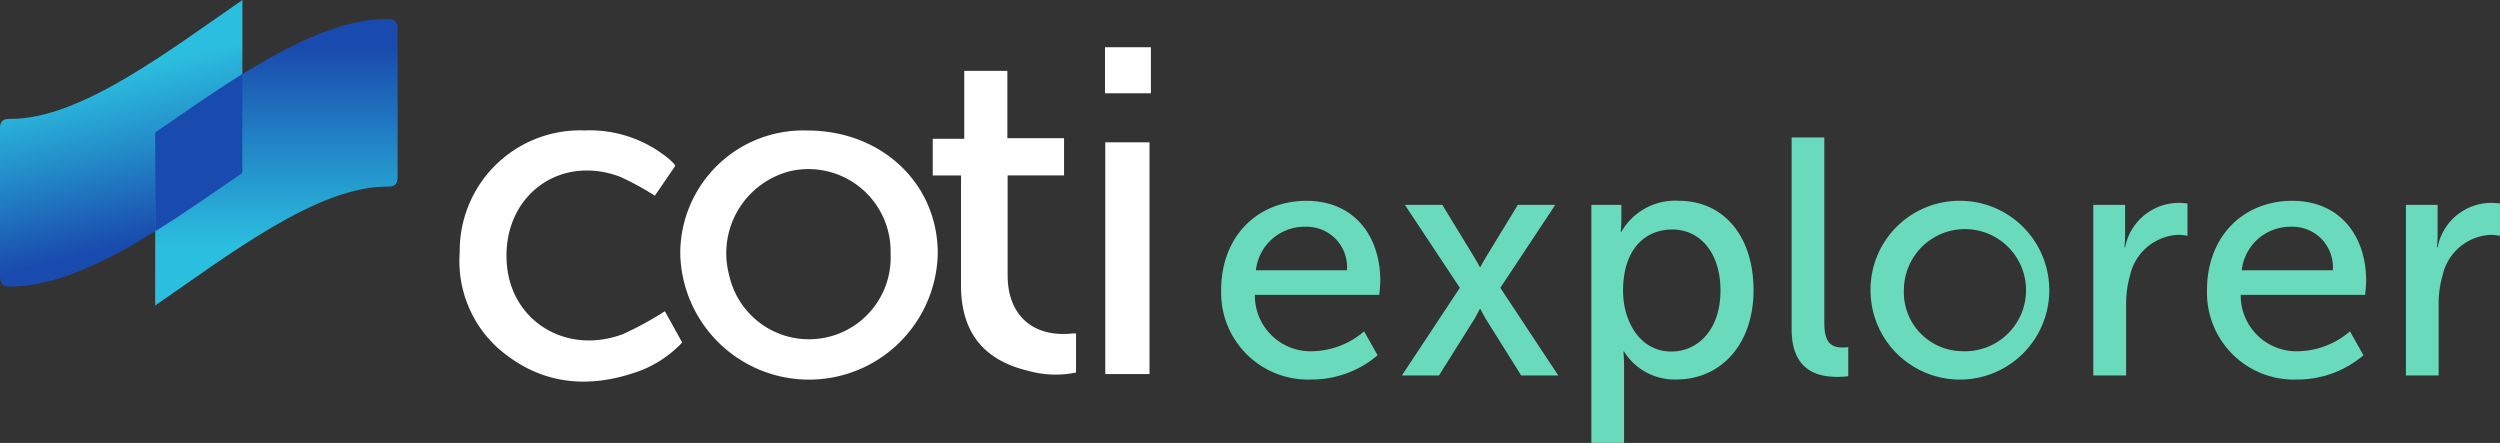 <svg xmlns="http://www.w3.org/2000/svg" xmlns:xlink="http://www.w3.org/1999/xlink" width="180.833" height="32.039" viewBox="0 0 180.833 32.039">
    <rect x="0" y="0" width="180.833" height="32.039" fill="#333333" stroke="none"/>
    <defs>
        <linearGradient id="ecu1u7828a" x1=".592" y1=".926" x2=".417" y2=".087" gradientUnits="objectBoundingBox">
            <stop offset=".1" stop-color="#194aad"/>
            <stop offset=".499" stop-color="#238fca"/>
            <stop offset=".8" stop-color="#2bbfdf"/>
        </linearGradient>
        <linearGradient id="7ap1c4iwxb" x1=".5" y1="0" x2=".5" y2="1" xlink:href="#ecu1u7828a"/>
    </defs>
    <g data-name="coti explorer logo">
        <g data-name="Group 5669">
            <g data-name="Group 5672">
                <path data-name="Path 4978" d="M177.208 28.13c3.487 0 5.341 2.585 5.341 5.78 0 .317-.073 1.024-.073 1.024h-9a4.033 4.033 0 0 0 4.244 4.073 5.884 5.884 0 0 0 3.658-1.439l.976 1.731a7.345 7.345 0 0 1-4.78 1.756 6.285 6.285 0 0 1-6.536-6.463c0-3.926 2.659-6.463 6.171-6.463m2.927 5.024a2.912 2.912 0 0 0-2.976-3.147 3.536 3.536 0 0 0-3.609 3.147z" transform="translate(-82.708 -13.603)" style="fill:#6adabd"/>
                <path data-name="Path 4979" d="M201.983 36.233s-.2.39-.366.683l-2.585 4.122h-2.683l4.194-6.342-3.975-6h2.707l2.292 3.756c.2.317.415.732.415.732h.049s.22-.415.415-.732l2.292-3.756h2.708l-3.976 6 4.194 6.342h-2.682l-2.582-4.122c-.171-.292-.366-.683-.366-.683z" transform="translate(-94.948 -13.877)" style="fill:#6adabd"/>
                <path data-name="Path 4980" d="M222.89 28.423h2.171v1.048a8.6 8.6 0 0 1-.049.9h.049a4.475 4.475 0 0 1 4.146-2.243c3.317 0 5.414 2.633 5.414 6.463 0 3.927-2.366 6.463-5.585 6.463a4.3 4.3 0 0 1-3.78-2.024h-.049s.049.439.049 1.073v5.537h-2.366zm5.78 10.609c1.951 0 3.561-1.609 3.561-4.414 0-2.682-1.439-4.414-3.487-4.414-1.853 0-3.561 1.293-3.561 4.439 0 2.195 1.219 4.39 3.487 4.39" transform="translate(-107.782 -13.604)" style="fill:#6adabd"/>
                <path data-name="Path 4981" d="M250.939 19.252h2.366V32.69c0 1.488.585 1.756 1.317 1.756a3.868 3.868 0 0 0 .415-.024v2.1a6.6 6.6 0 0 1-.78.049c-1.342 0-3.318-.366-3.318-3.463z" transform="translate(-121.346 -9.31)" style="fill:#6adabd"/>
                <path data-name="Path 4982" d="M268.648 28.131a6.466 6.466 0 1 1-6.658 6.438 6.437 6.437 0 0 1 6.658-6.438m0 10.877a4.418 4.418 0 1 0-4.244-4.439 4.263 4.263 0 0 0 4.244 4.439" transform="translate(-126.69 -13.604)" style="fill:#6adabd"/>
                <path data-name="Path 4983" d="M293.2 28.56h2.3v2.146a8.9 8.9 0 0 1-.049.926h.049a3.965 3.965 0 0 1 4.513-3.17V30.8a3.4 3.4 0 0 0-.683-.073 3.745 3.745 0 0 0-3.464 2.9 7.513 7.513 0 0 0-.292 2.219V40.9H293.2z" transform="translate(-141.784 -13.74)" style="fill:#6adabd"/>
                <path data-name="Path 4984" d="M315.29 28.13c3.487 0 5.341 2.585 5.341 5.78 0 .317-.073 1.024-.073 1.024h-9a4.033 4.033 0 0 0 4.244 4.073 5.884 5.884 0 0 0 3.658-1.439l.976 1.731a7.344 7.344 0 0 1-4.78 1.756 6.284 6.284 0 0 1-6.536-6.463c0-3.926 2.658-6.463 6.17-6.463m2.927 5.024a2.912 2.912 0 0 0-2.976-3.147 3.536 3.536 0 0 0-3.609 3.147z" transform="translate(-149.48 -13.603)" style="fill:#6adabd"/>
                <path data-name="Path 4985" d="M336.981 28.56h2.292v2.146a8.89 8.89 0 0 1-.049.926h.049a3.965 3.965 0 0 1 4.513-3.17V30.8a3.4 3.4 0 0 0-.683-.073 3.745 3.745 0 0 0-3.464 2.9 7.514 7.514 0 0 0-.292 2.219V40.9h-2.366z" transform="translate(-162.953 -13.74)" style="fill:#6adabd"/>
            </g>
        </g>
        <g data-name="Group 5673">
            <path data-name="Path 1488" d="M440.891 93.534a8.893 8.893 0 0 1 9.188-8.947c5.375 0 9.435 3.822 9.437 8.89a9.315 9.315 0 0 1-18.625.057zm15.215.042v-.279a5.943 5.943 0 0 0-7.254-5.772 6.119 6.119 0 0 0-4.429 7.506 5.911 5.911 0 0 0 11.684-1.456z" transform="translate(-391.685 -75.147)" style="fill:#fff"/>
            <path data-name="Path 1489" d="m313.495 87.1-1.478 2.158a19.479 19.479 0 0 0-2.541-1.384c-4.513-1.664-8.6 1.58-8.156 6.42.381 4.118 4.376 6.5 8.425 4.96a24.418 24.418 0 0 0 3-1.642l1.251 2.261a8.238 8.238 0 0 1-3.065 2.053c-3.744 1.363-7.263 1.014-10.311-1.692a8.485 8.485 0 0 1-2.716-6.878 8.713 8.713 0 0 1 9.028-8.821 8.964 8.964 0 0 1 6.132 2.082c.112.1.218.2.321.309a1.223 1.223 0 0 1 .11.174z" transform="translate(-264.651 -75.1)" style="fill:#fff"/>
            <path data-name="Path 1490" d="M606.586 53.48h-2.048v-2.648h2.279v-4.918h3.118v4.875h4.1v2.689h-4.081v7.232c0 2.877 1.829 4.513 4.694 4.2.072-.008.145 0 .254 0v2.825a7.281 7.281 0 0 1-3.451-.121c-3.268-.774-4.868-2.825-4.87-6.186v-7.252z" transform="translate(-537.069 -40.79)" style="fill:#fff"/>
            <path data-name="Path 1493" d="M716.351 92.251h3.2v16.762h-3.2z" transform="translate(-636.403 -81.956)" style="fill:#fff"/>
            <path data-name="Path 1494" d="M716.171 33.948v-3.33h3.321v3.33z" transform="translate(-636.243 -27.201)" style="fill:#fff"/>
        </g>
        <g data-name="Group 5674">
            <path data-name="Path 1495" d="M.681 8.6C.223 8.593 0 8.781 0 9.253V20.07c0 .456.233.651.675.656 5.233.053 11.548-4.578 16.851-8.215L17.536 0C12.312 3.581 5.786 8.673.681 8.6z" style="fill:url(#ecu1u7828a)"/>
            <path data-name="Path 1496" d="M117.43 24.411c.457.007.68-.182.68-.654V12.94c0-.456-.233-.651-.675-.656-5.233-.053-11.548 4.578-16.851 8.215l-.009 12.511c5.225-3.581 11.749-8.673 16.855-8.599z" transform="translate(-89.351 -10.913)" style="fill:url(#7ap1c4iwxb)"/>
            <path data-name="Path 1497" d="m106.908 55.219.005-7.146c-2.168 1.347-4.3 2.854-6.3 4.221l-.005 7.146c2.17-1.346 4.307-2.854 6.3-4.221z" transform="translate(-89.382 -42.708)" style="fill:#194aad"/>
        </g>
    </g>
</svg>
